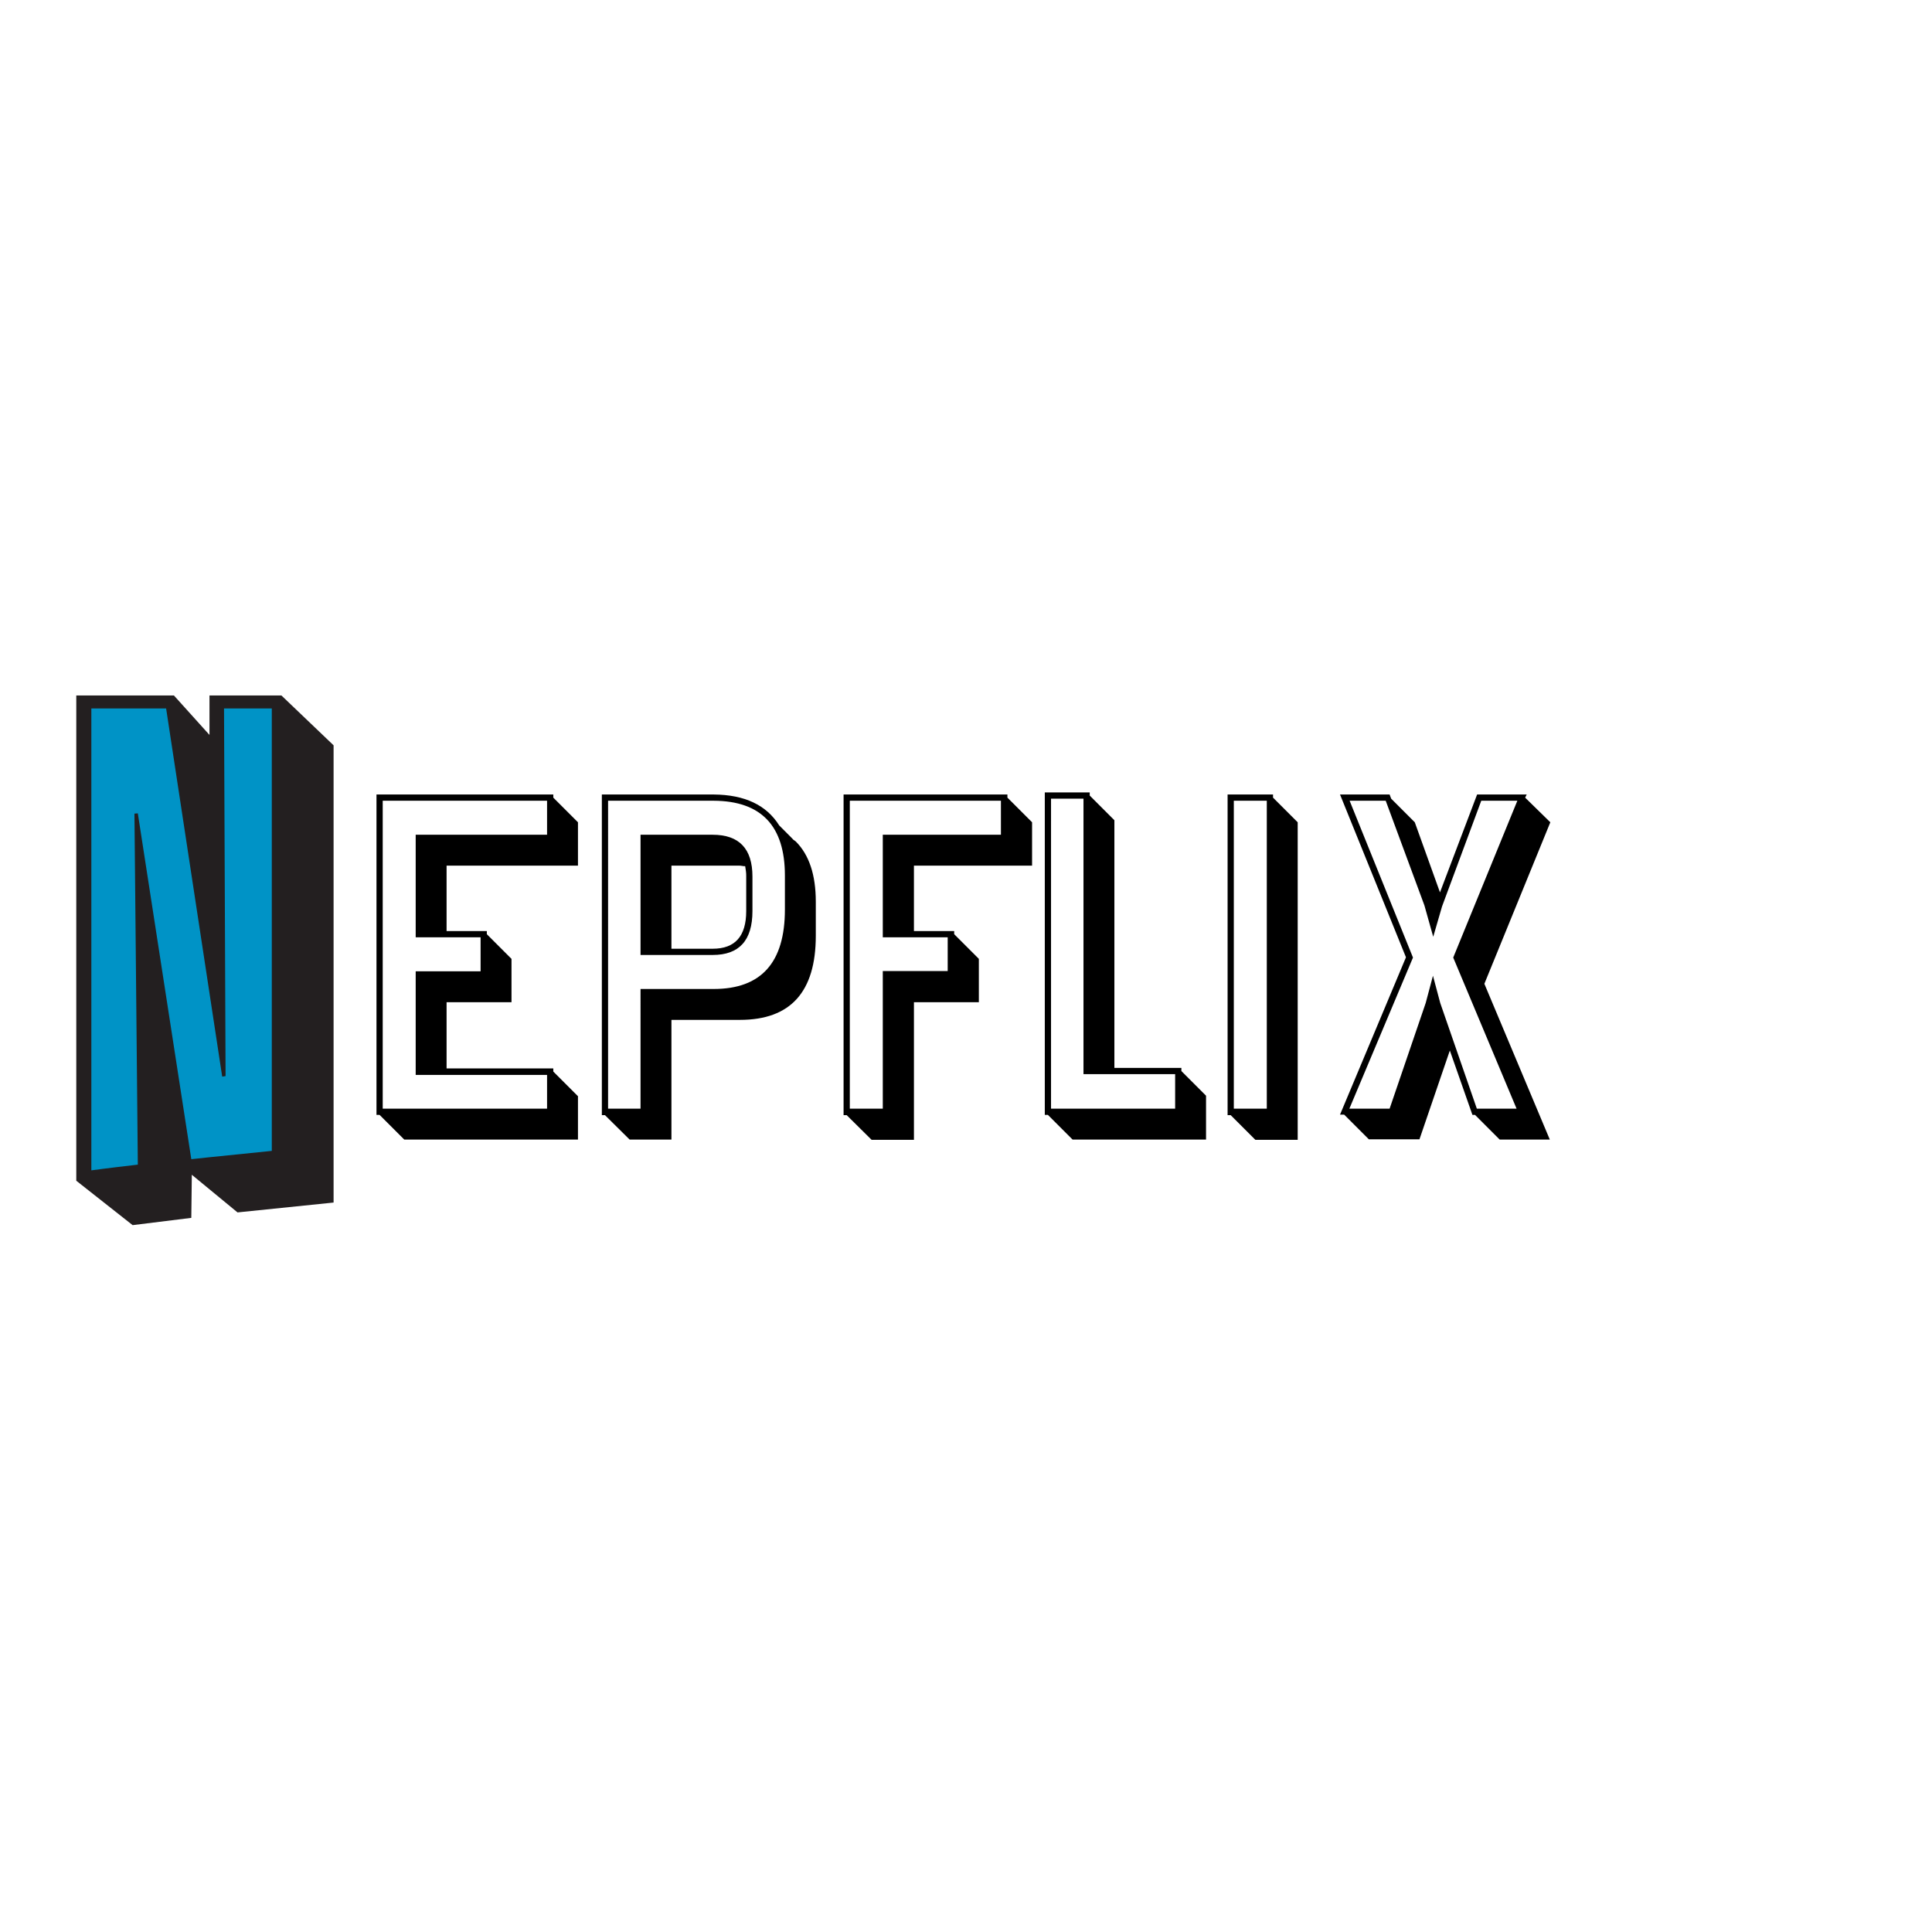 <?xml version="1.0" encoding="utf-8"?>
<!-- Generator: Adobe Illustrator 22.1.0, SVG Export Plug-In . SVG Version: 6.00 Build 0)  -->
<svg version="1.1"
	 id="svg2" xmlns:cc="http://creativecommons.org/ns#" xmlns:dc="http://purl.org/dc/elements/1.1/" xmlns:rdf="http://www.w3.org/1999/02/22-rdf-syntax-ns#" xmlns:svg="http://www.w3.org/2000/svg"
	 xmlns="http://www.w3.org/2000/svg" xmlns:xlink="http://www.w3.org/1999/xlink" x="0px" y="0px" viewBox="0 0 744.1 744.1"
	 style="enable-background:new 0 0 744.1 744.1;" xml:space="preserve">
<style type="text/css">
	.st0{display:none;}
	.st1{fill:#B9090B;stroke:#B4B4B4;stroke-width:1;stroke-linecap:square;stroke-linejoin:bevel;}
	.st2{fill:#231F20;}
	.st3{fill:#0093C6;}
</style>
<g id="layer1" transform="translate(-665.938,-268.781)" class="st0">
	<rect id="rect3148" x="666.4" y="269.3" class="st1" width="743.1" height="743.1"/>
</g>
<g>
	<path d="M172,411.5h41.1v1.2l9.5,9.5v16.7h-66.9l-9.5-9.5H145V306h68.1v1.2l9.5,9.5v16.7H172v25.2h15.5v1.2l9.5,9.5v16.7h-25V411.5
		z M210.7,427V414h-50.6v-39.9h25V361h-25v-39.5h50.6v-13.1h-63.3V427H210.7z"/>
	<path d="M233,429.5h-1.2V306h43.1c12,0.1,20.3,4.1,25.2,11.9c3.9,3.9,5.8,5.8,5.7,5.8c-0.1,0-0.1-0.1-0.1-0.2l0.8,0.6
		c5.1,5.1,7.7,12.8,7.7,23.2v13.1c0,21.6-9.7,32.4-29.2,32.4h-26.4v46.1h-16.1L233,429.5z M246.7,380.9h28.2
		c18.3,0,27.4-10.2,27.4-30.6v-13.1c0-19.1-9.1-28.7-27.4-28.8h-40.7V427h12.5V380.9z M246.7,321.5h27.8c10.2,0,15.3,5.4,15.3,16.1
		v13.3c0,11.3-5.1,16.9-15.3,16.9h-27.8V321.5z M258.6,365.4h15.9c8.6,0,12.9-4.8,12.9-14.5v-13.3c0-0.7,0-1.3-0.1-2
		c-0.1-0.7-0.2-1.3-0.3-2c-0.4,0-0.8,0-1.2-0.1c-0.4-0.1-0.8-0.1-1.2-0.1h-26V365.4z"/>
	<path d="M326.1,429.5h-1.2V306h63.1v1.2l9.5,9.5v16.7h-45.5v25.2h15.5v1.2l9.5,9.5v16.7h-25v53h-16.3L326.1,429.5z M385.5,321.5
		v-13.1h-58.2V427H340v-53h25V361h-25v-39.5H385.5z"/>
	<path d="M429.2,411.3H455v1.2l9.5,9.5v16.9h-51.4l-9.5-9.5h-1.2V305.2h17.3v1.2l9.5,9.5V411.3z M452.6,427v-13.3h-35.3V307.6h-12.5
		V427H452.6z"/>
	<path d="M474,429.5h-1.2V306h17.5v1.2l9.5,9.5v122.3h-16.3L474,429.5z M487.9,427V308.4h-12.7V427H487.9z"/>
	<path d="M587.4,307.2l9.7,9.5l-25.4,62.2l25.2,60h-19.3l-9.5-9.5h-1l-8.7-24.8l-11.7,34.2h-19.5l-9.5-9.5h-1.6l25.4-60.6L516.1,306
		h19.1l0.6,1.6l9.1,9.1l9.7,27l14.3-37.7H588L587.4,307.2z M584.4,308.4h-13.9l-15.1,40.7l-3.4,11.7l-3.4-12.1l-14.9-40.3h-13.9
		l24.4,60.4L519.7,427h15.5l13.9-40.7l2.8-10.5l2.8,10.5l14.1,40.7h15.3l-24.4-58.2L584.4,308.4z"/>
</g>
<g id="g3132" transform="translate(662.981,108.455)">
	<path id="path2999" class="st2" d="M-582.3,159.4v3.5c0,0,0,6.2,0,11.7c-5.4-6-13.7-15.2-13.7-15.2h-37.6l0,186.9l21.7,17.1
		l22.6-2.8c0,0,0.1-9.9,0.2-16.6c7.4,6.1,17.6,14.5,17.6,14.5l37-3.8V178.6l-20.1-19.2L-582.3,159.4"/>
	<path id="path3017" class="st3" d="M-576.1,306l-1.3,0.2L-599,164.4l-28.8,0l0,177.9c0,0,5.7-0.8,17.9-2.2l-1.3-135.2l1.3-0.1
		l20.6,133.2c0,0,7-0.8,31-3.2V164.4l-18.4,0L-576.1,306"/>
</g>
</svg>
